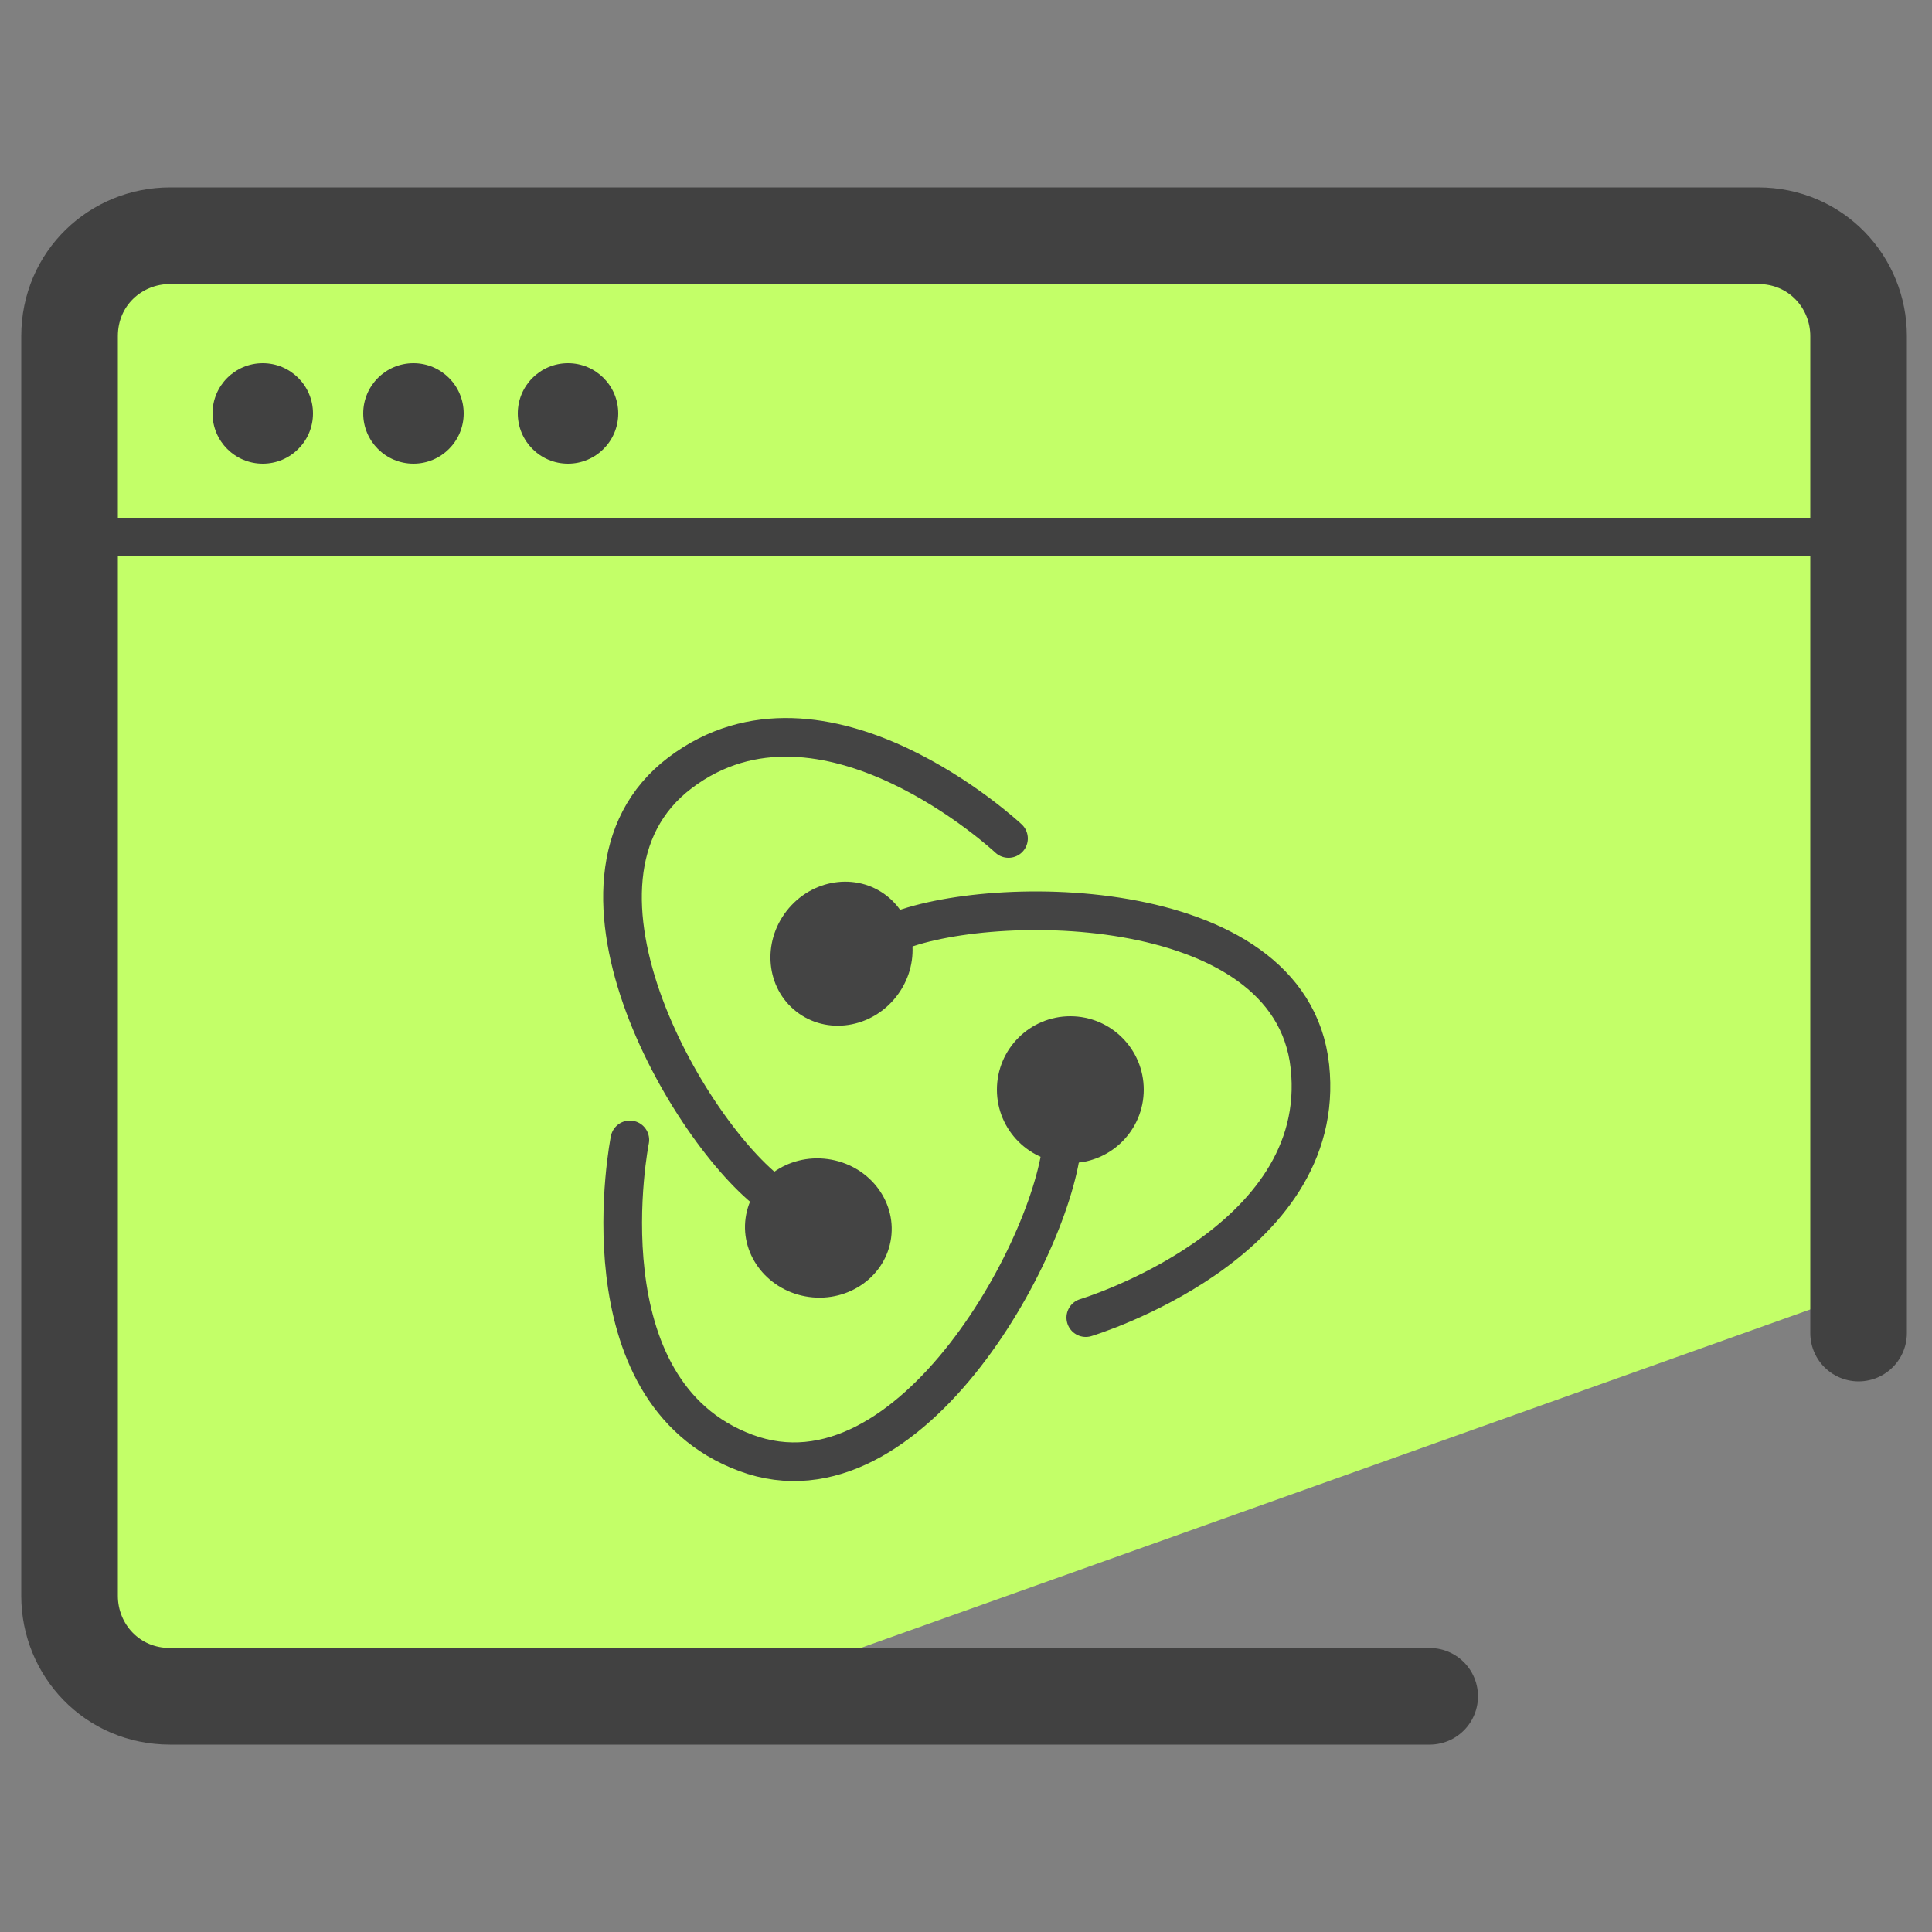 <?xml version="1.0" encoding="utf-8"?>
<!-- Generator: Adobe Illustrator 28.0.0, SVG Export Plug-In . SVG Version: 6.00 Build 0)  -->
<svg version="1.1" id="Layer_1" xmlns="http://www.w3.org/2000/svg" xmlns:xlink="http://www.w3.org/1999/xlink" x="0px" y="0px"
	 viewBox="0 0 50 50" style="enable-background:new 0 0 50 50;" xml:space="preserve">
<rect x="0" y="0" width="50" height="50" fill="#808080" stroke="none"/>
<style type="text/css">
	.st0{fill:#C3FF68;}
	.st1{fill:none;stroke:#414141;stroke-linecap:round;stroke-linejoin:round;stroke-miterlimit:10;}
	.st2{fill:none;stroke:#444444;stroke-linecap:round;stroke-linejoin:round;stroke-miterlimit:10;}
	.st3{fill:#444444;}
	.st4{fill:none;stroke:#414141;stroke-width:2.5;stroke-linecap:round;stroke-linejoin:round;stroke-miterlimit:10;}
	.st5{fill:#414141;}
</style>
<path class="st0" d="M45.6,6.1L3.1,6.5C1.7,6.5,2,14.5,2,15.9l-0.2,5.9L1.3,32.4l1.3,12.1l12.8,0.6l33.1-11.8v-20v-0.2v0
	C48.8,7.4,47,6.1,45.6,6.1z"/>
<line class="st1" x1="1.8" y1="13.9" x2="48.2" y2="13.9"/>
<g>
	<g>
		<path class="st2" d="M16.3,29.5c0,0-1.3,6.5,3,8.1c4.3,1.6,8.1-5.6,8.2-8.2"/>
		<circle class="st3" cx="27.7" cy="28.2" r="1.9"/>
	</g>
	<g>
		<path class="st2" d="M26.1,21.7c0,0-4.8-4.5-8.5-1.7S18,29.6,20.1,31"/>
		<ellipse transform="matrix(0.135 -0.991 0.991 0.135 -13.197 48.497)" class="st3" cx="21.2" cy="31.8" rx="1.8" ry="1.9"/>
	</g>
	<g>
		<path class="st2" d="M28.1,34.1c0,0,6.3-1.9,5.8-6.5s-8.6-4.5-10.9-3.4"/>
		<ellipse transform="matrix(0.615 -0.789 0.789 0.615 -11.117 26.691)" class="st3" cx="21.8" cy="24.7" rx="1.9" ry="1.8"/>
	</g>
</g>
<path class="st4" d="M37,43.9H4.4c-1.5,0-2.6-1.2-2.6-2.6V8.7c0-1.5,1.2-2.6,2.6-2.6h41.1c1.5,0,2.6,1.2,2.6,2.6v25.8"/>
<g>
	<circle class="st5" cx="6.8" cy="10.7" r="1.3"/>
	<circle class="st5" cx="10.7" cy="10.7" r="1.3"/>
	<circle class="st5" cx="14.7" cy="10.7" r="1.3"/>
</g>
</svg>
